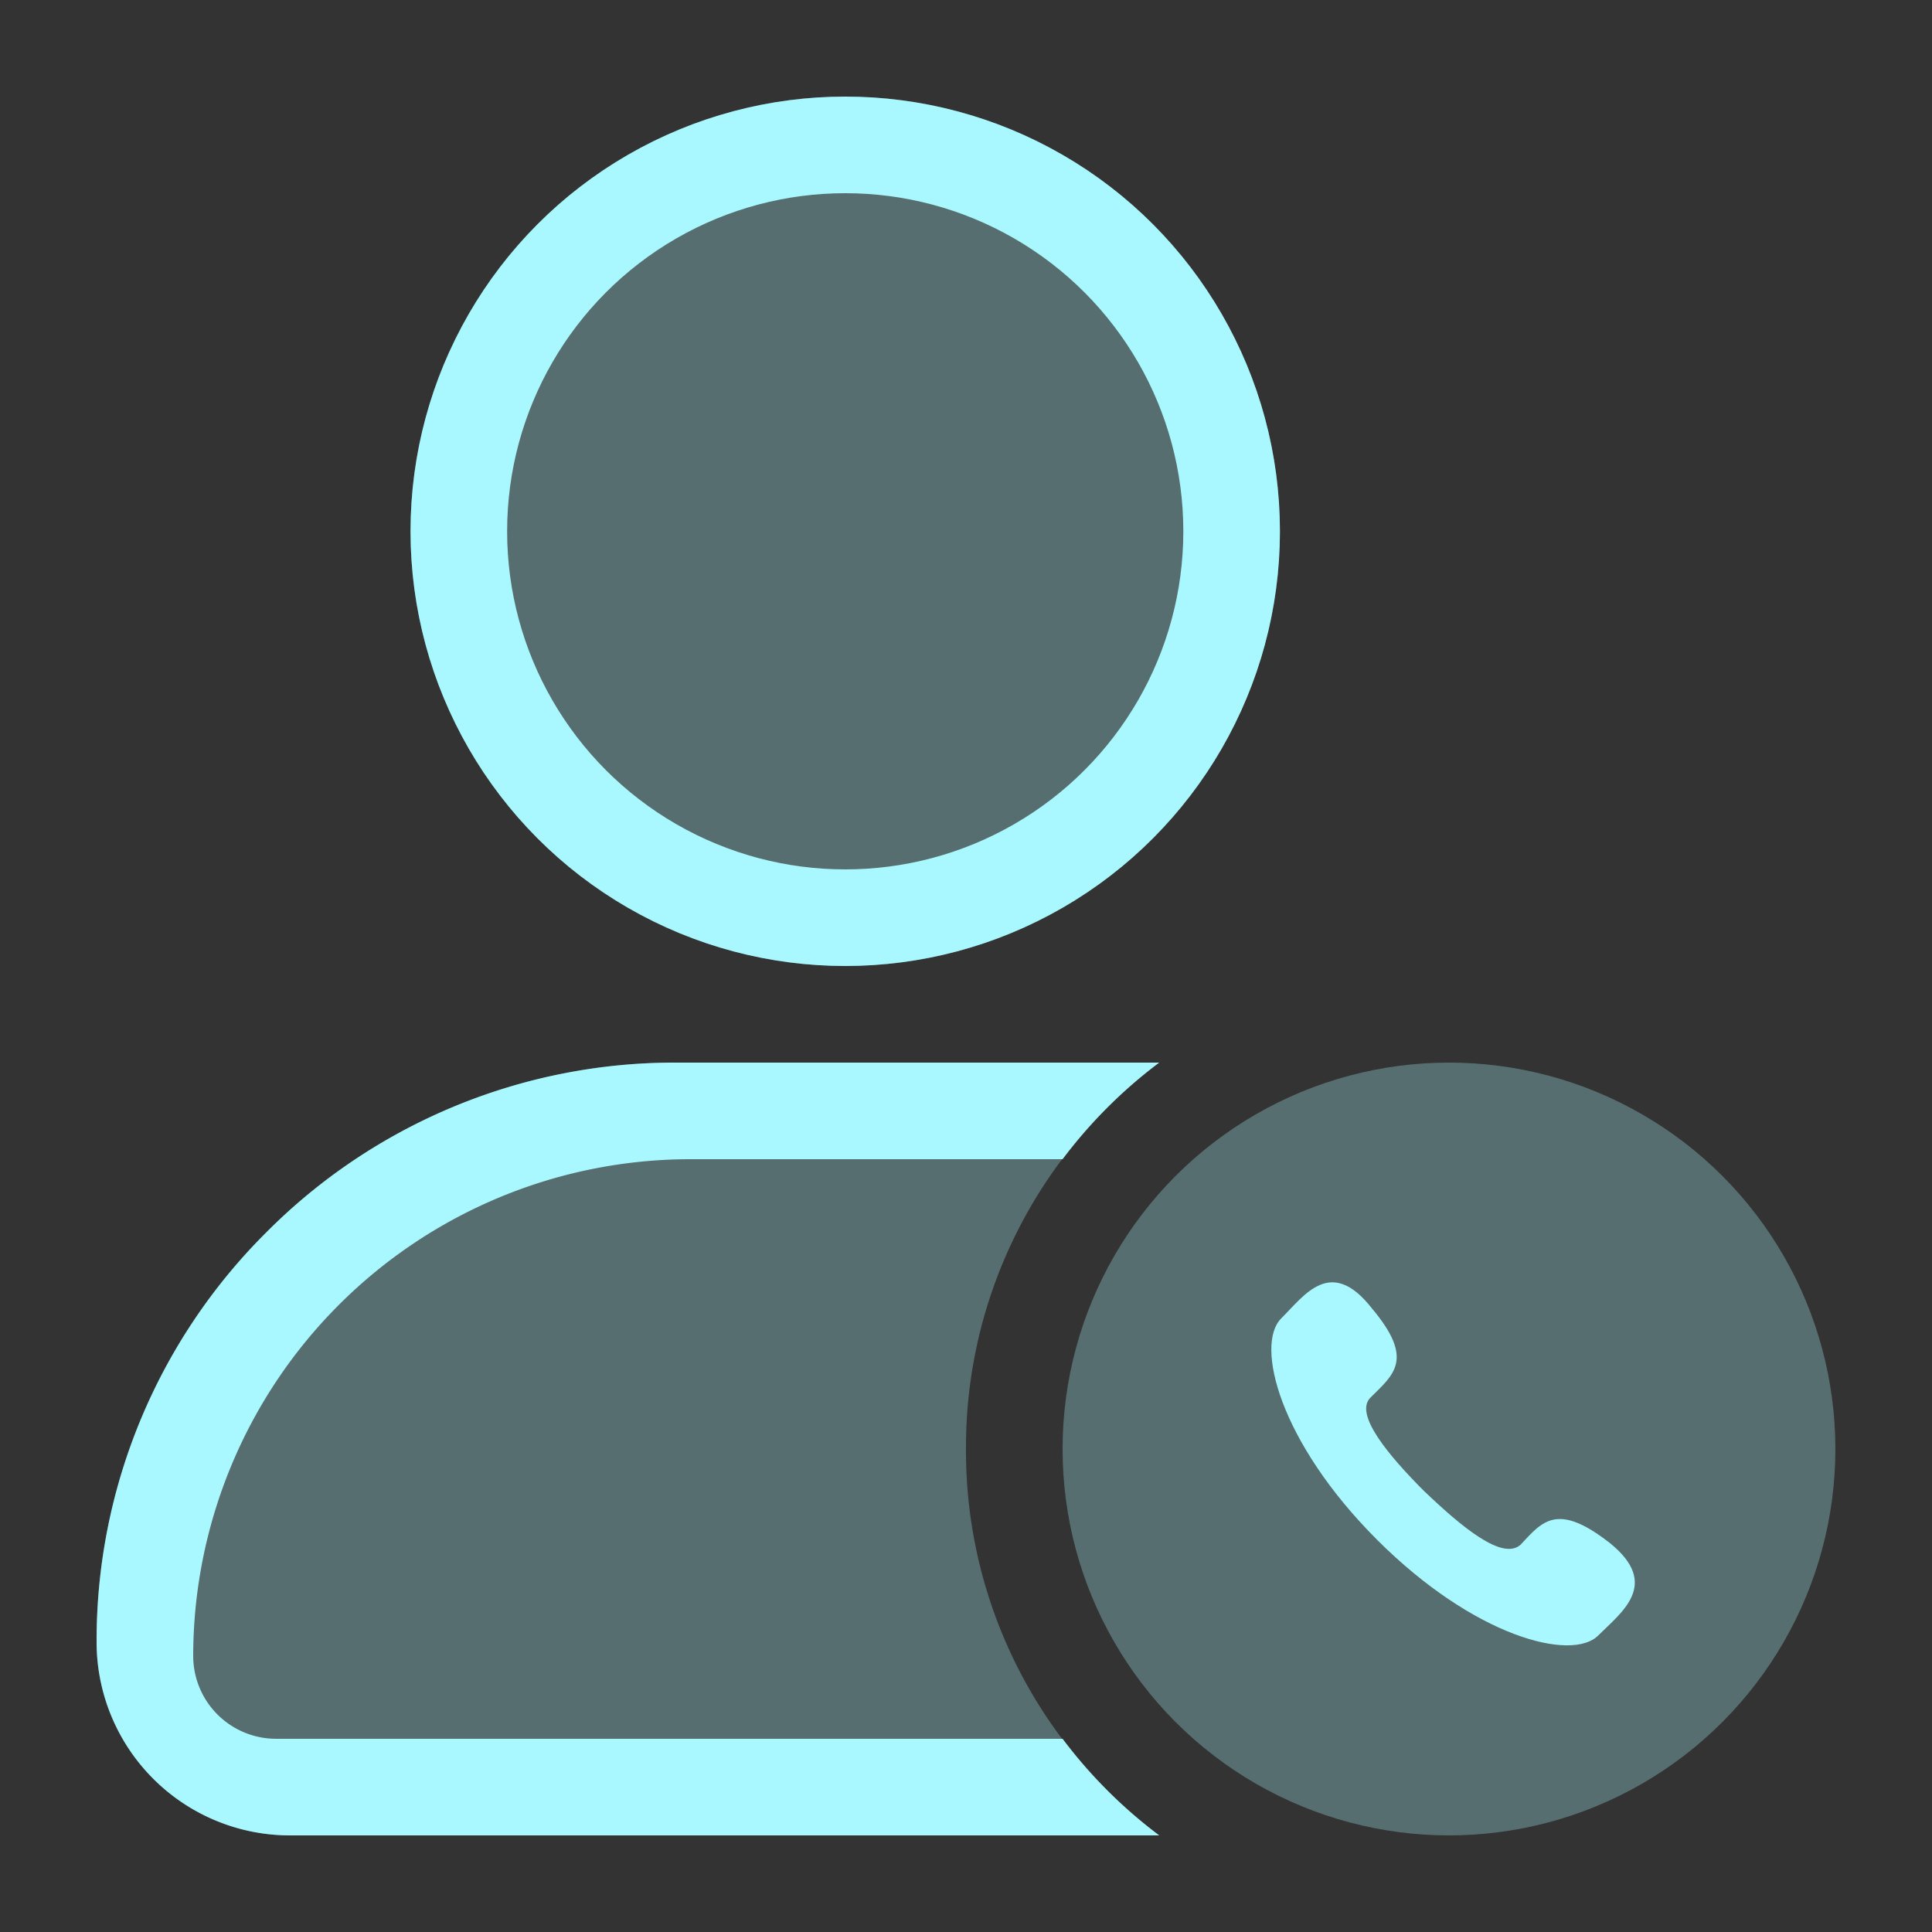 <svg xmlns="http://www.w3.org/2000/svg" xmlns:xlink="http://www.w3.org/1999/xlink" width="80" height="80" viewBox="0 0 80 80">
  <rect x="0" y="0" width="80" height="80" fill="#333333" stroke="none"/>
  <defs>
    <style>
      .cls-1 {
        fill: #fff;
      }

      .cls-2 {
        clip-path: url(#clip-path);
      }

      .cls-3, .cls-4 {
        fill: rgba(169,248,255,0.3);
      }

      .cls-3 {
        stroke: #a9f8ff;
        stroke-width: 4px;
      }

      .cls-5 {
        fill: #a9f8ff;
      }

      .cls-6 {
        stroke: none;
      }

      .cls-7 {
        fill: none;
      }
    </style>
    <clipPath id="clip-path">
      <rect id="矩形_4216" data-name="矩形 4216" class="cls-1" width="80" height="80" transform="translate(400 1376)"/>
    </clipPath>
  </defs>
  <g id="hjzx1_sel" class="cls-2" transform="translate(-400 -1376)">
    <g id="呼叫中心11" transform="translate(-266.001 372)">
      <g id="组_209" data-name="组 209" transform="translate(261 -90)">
        <g id="椭圆_1105" data-name="椭圆 1105" class="cls-3" transform="translate(422 1098)">
          <ellipse class="cls-6" cx="18" cy="18" rx="18" ry="18"/>
          <ellipse class="cls-7" cx="18" cy="18" rx="16" ry="16"/>
        </g>
        <circle id="椭圆_1106" data-name="椭圆 1106" class="cls-4" cx="16" cy="16" r="16" transform="translate(449 1138)"/>
        <path id="路径_775" data-name="路径 775" class="cls-5" d="M49.082,51.9c-1.5-1.5-2.94-3.214-2.256-3.9.957-.957,1.846-1.573.068-3.692-1.709-2.188-2.8-.547-3.761.41-1.094,1.094-.068,5.128,3.966,9.162s8.068,5.06,9.162,3.966c.957-.957,2.6-2.12.479-3.829-2.188-1.709-2.8-.889-3.692.068-.752.684-2.461-.752-3.966-2.188Z" transform="translate(414.92 1103.875)"/>
        <path id="减去_459" data-name="减去 459" class="cls-4" d="M-6348,7478h-36a8.008,8.008,0,0,1-8-8,23.838,23.838,0,0,1,7.029-16.97A23.841,23.841,0,0,1-6368,7446h20a19.847,19.847,0,0,0-8,16,19.852,19.852,0,0,0,7.994,16Z" transform="translate(6801 -6308)"/>
        <path id="减去_461" data-name="减去 461" class="cls-5" d="M-6348,7478h-36a8.008,8.008,0,0,1-8-8,23.843,23.843,0,0,1,7.028-16.971A23.843,23.843,0,0,1-6368,7446h20a20.087,20.087,0,0,0-4,4h-15.427A20.594,20.594,0,0,0-6388,7470.57a3.432,3.432,0,0,0,3.427,3.429H-6352a20.08,20.08,0,0,0,4,4Z" transform="translate(6801.001 -6308)"/>
      </g>
    </g>
  </g>
</svg>
